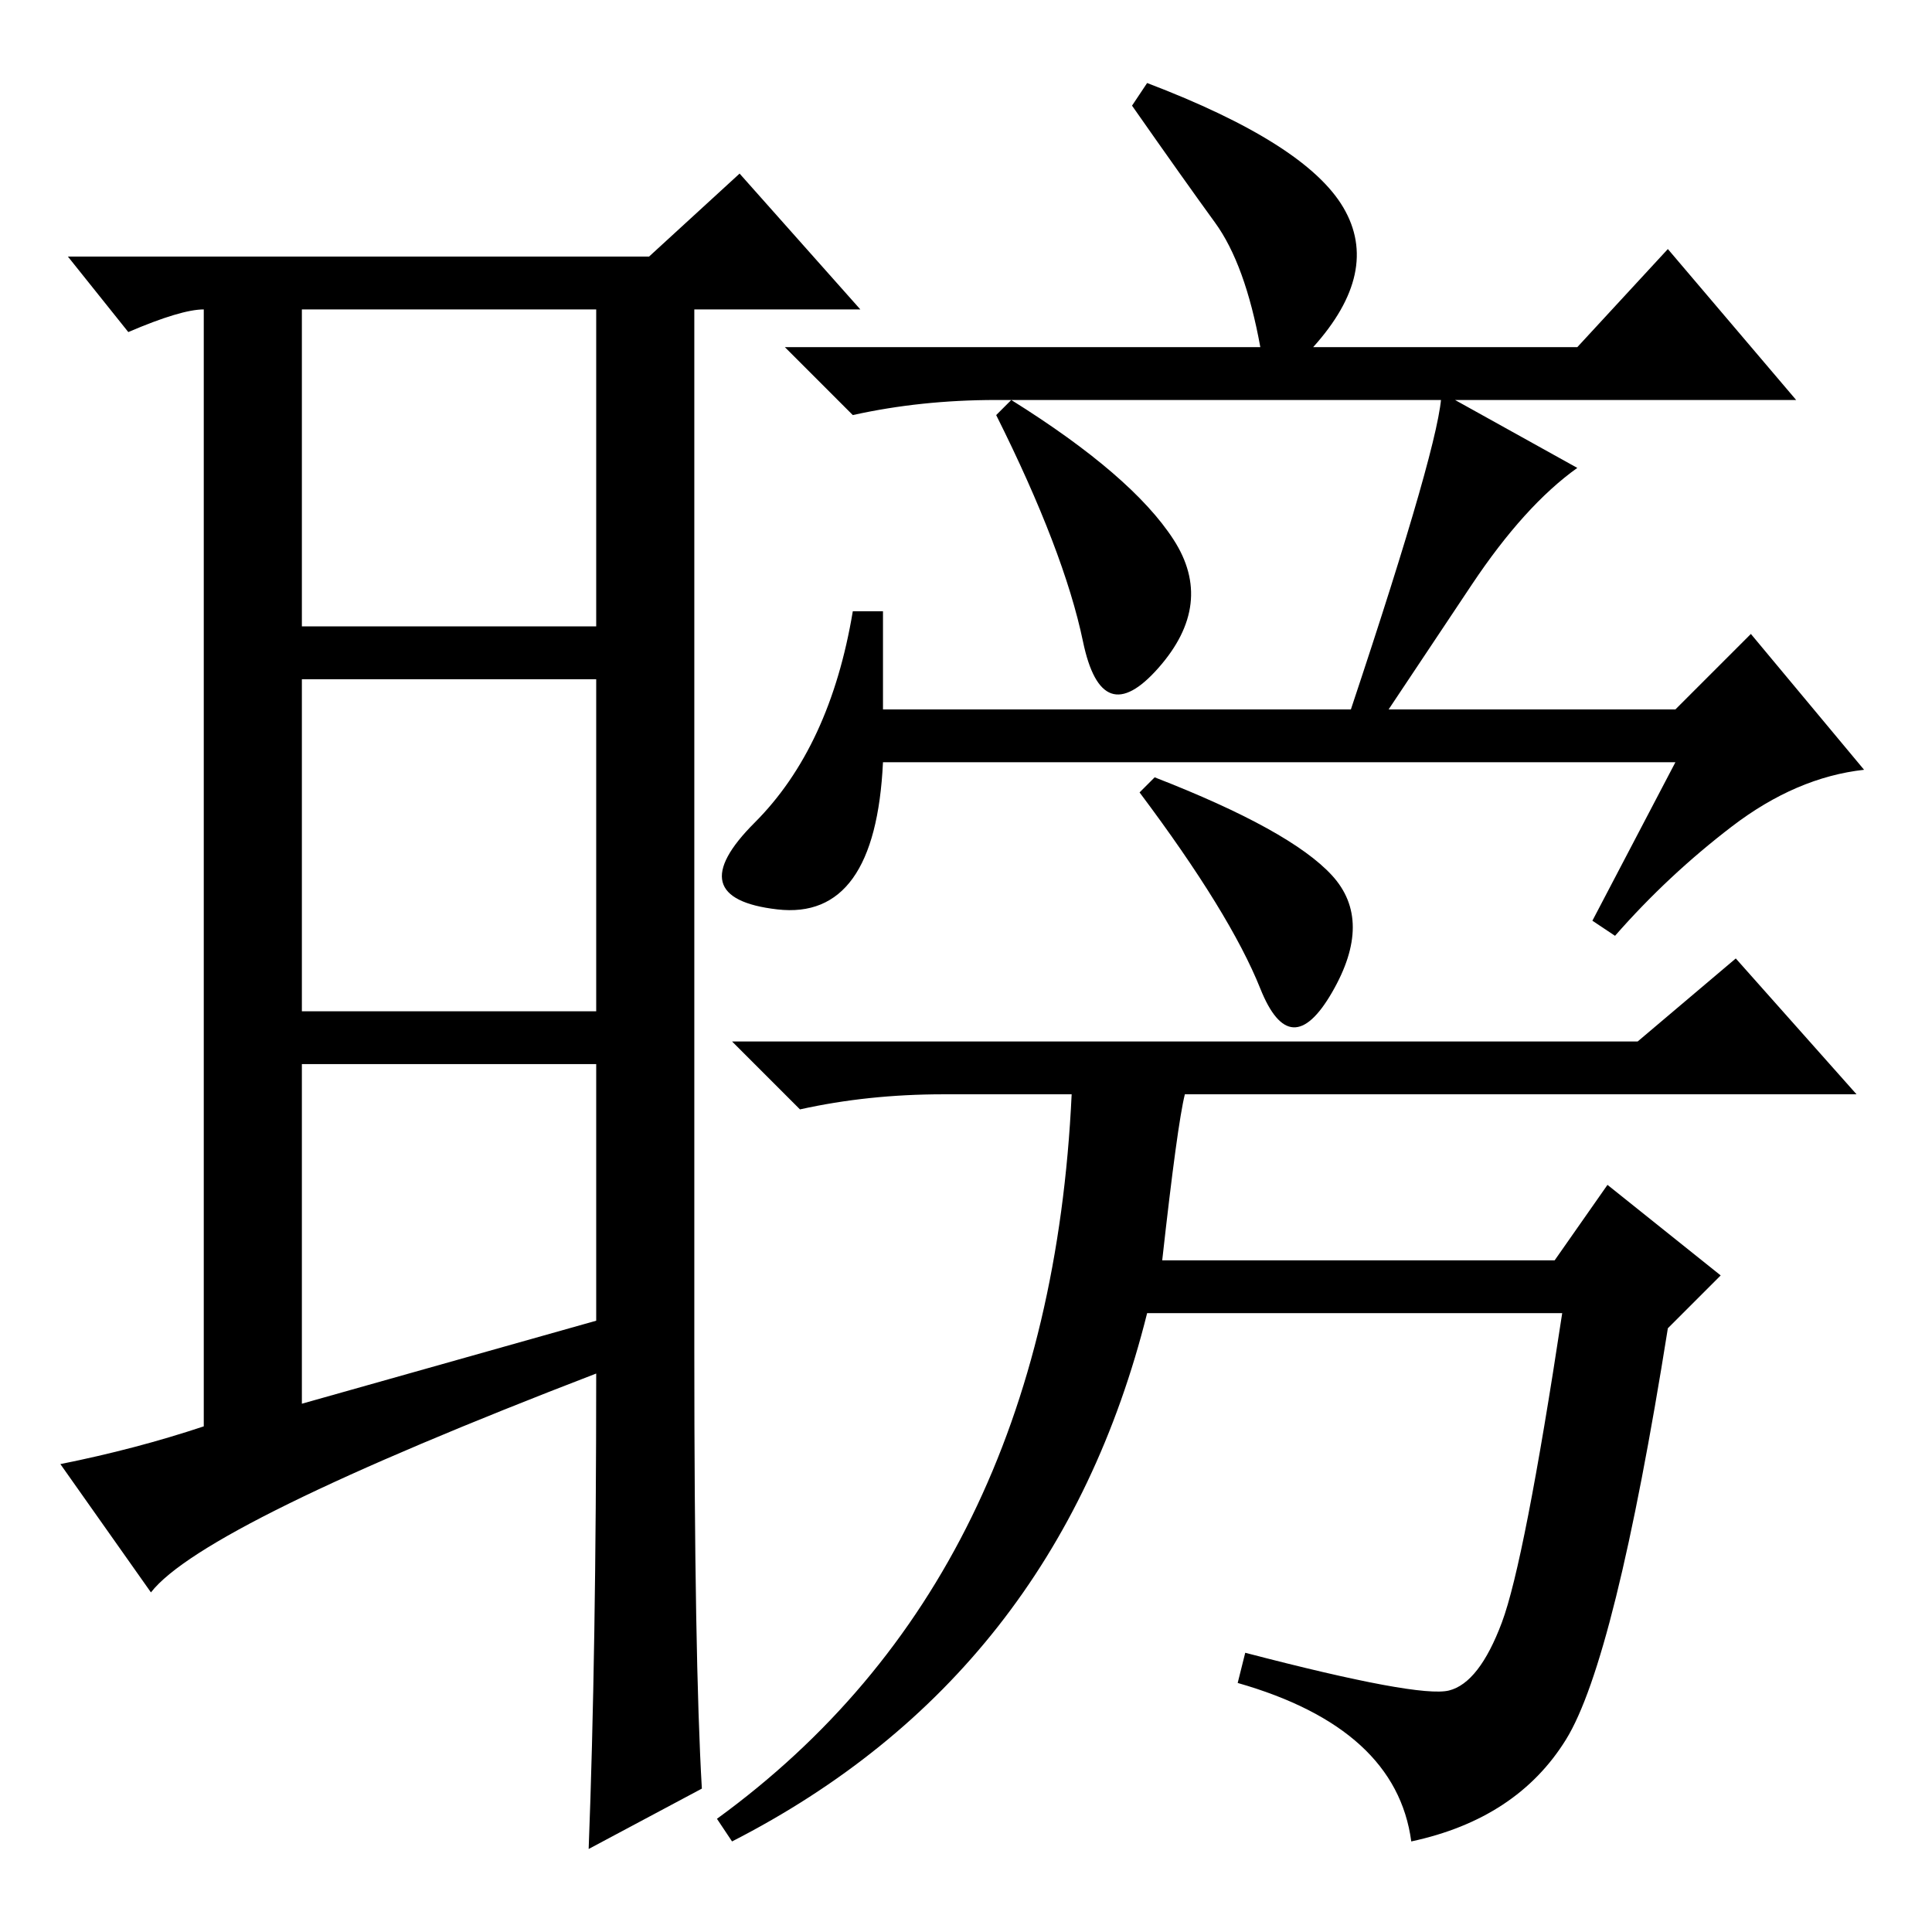 <?xml version="1.0" standalone="no"?>
<!DOCTYPE svg PUBLIC "-//W3C//DTD SVG 1.1//EN" "http://www.w3.org/Graphics/SVG/1.1/DTD/svg11.dtd" >
<svg xmlns="http://www.w3.org/2000/svg" xmlns:xlink="http://www.w3.org/1999/xlink" version="1.1" viewBox="0 -36 256 256">
  <g transform="matrix(1 0 0 -1 0 220)">
   <path fill="currentColor"
d="M40 70l39 11v34h-39v-45zM92 77q0 -41 1 -58l-15 -8q1 26 1 63q-52 -20 -59 -29l-12 17q10 2 19 5v148q-3 0 -10 -3l-8 10h77l12 11l16 -18h-22v-138zM40 173h39v42h-39v-42zM40 166v-44h39v44h-39zM152 245q21 -8 26 -16.5t-4 -18.5h35l12 13l17 -20h-106q-10 0 -19 -2
l-9 9h63q-2 11 -6 16.5t-11 15.5zM155.5 184.5q5.5 -8.5 -2 -17t-10 3.5t-11.5 30l2 2q16 -10 21.5 -18.5zM222 155h-105q-1 -21 -14 -19.5t-3 11.5t13 28h4v-13h62q12 36 12 42l18 -10q-7 -5 -14 -15.5l-11 -16.5h38l10 10l15 -18q-9 -1 -17.5 -7.5t-15.5 -14.5l-3 2z
M176.5 140q5.5 -6 0 -15.5t-9.5 0.5t-16 26l2 2q18 -7 23.5 -13zM154 89h52l7 10l15 -12l-7 -7q-7 -44 -13.5 -54.5t-20.5 -13.5q-2 15 -23 21l1 4q23 -6 27 -5t7 9t8 41h-55q-12 -48 -55 -70l-2 3q44 32 47 96h-17q-10 0 -19 -2l-9 9h120l13 11l16 -18h-89q-1 -4 -3 -22z
" />
  </g>

</svg>
